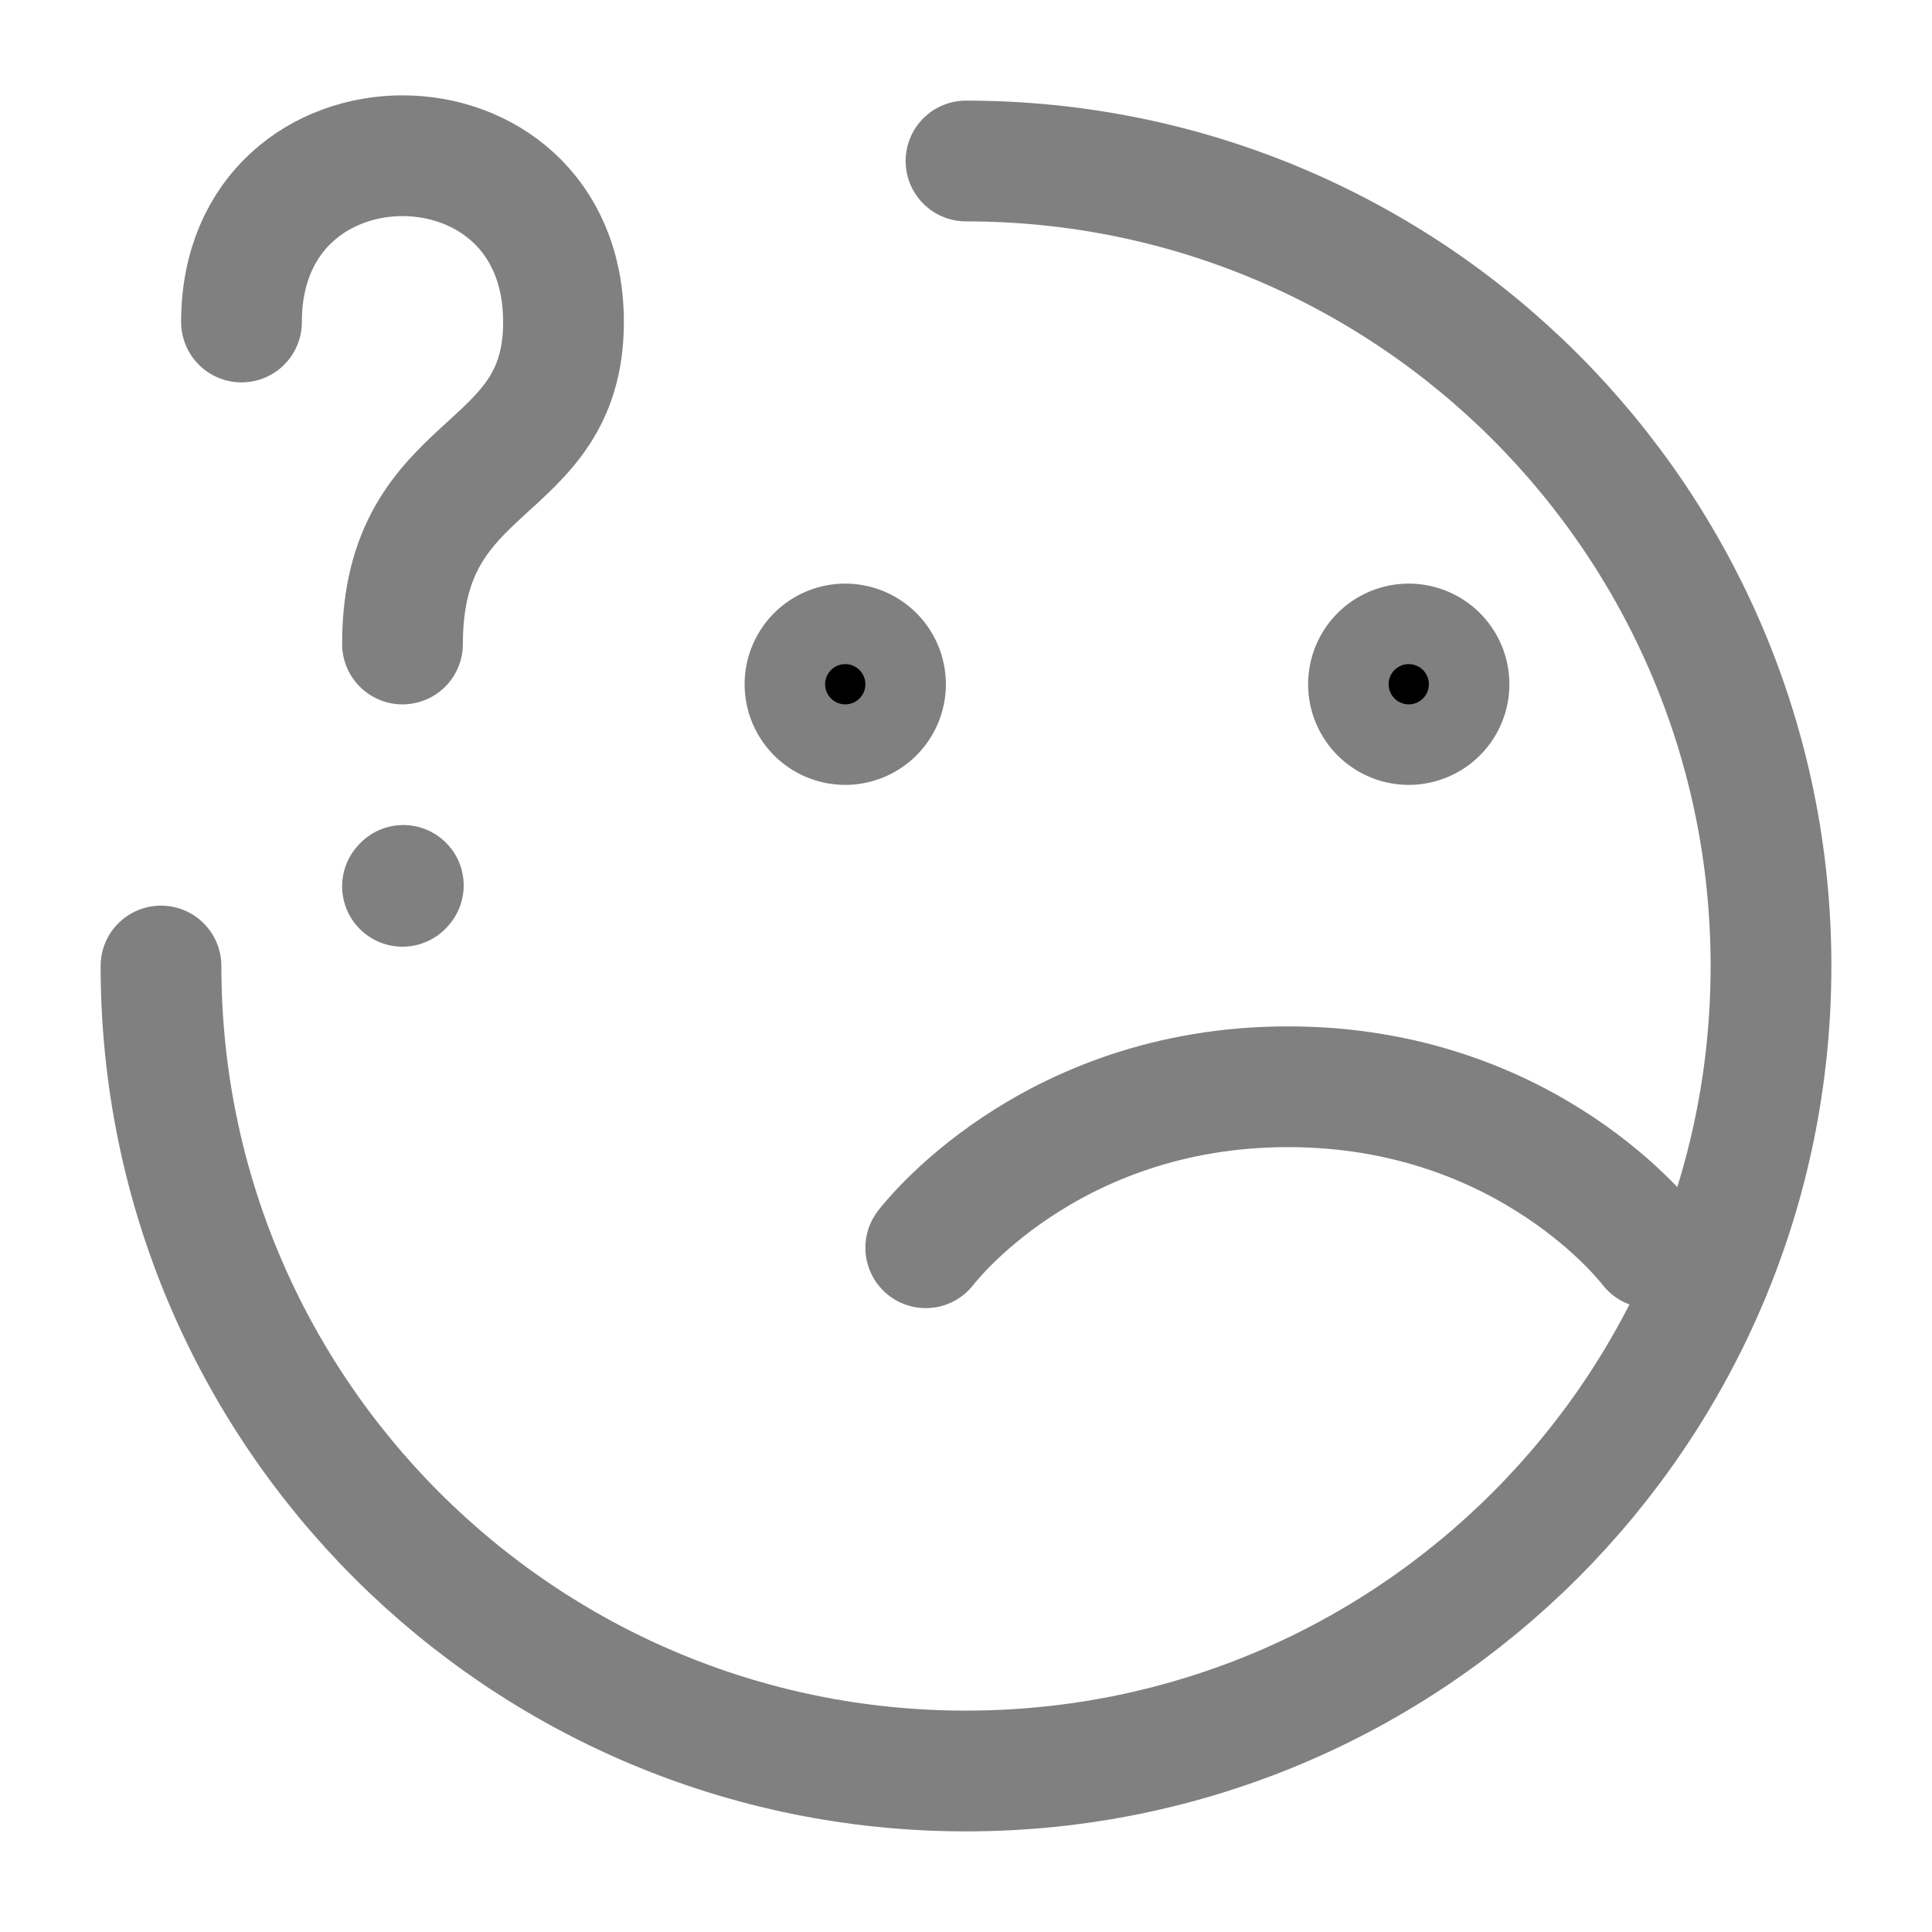 <svg xmlns="http://www.w3.org/2000/svg" width="32" height="32" viewBox="0 0 24 24">
  <g fill="none" stroke="rgba(128,128,128,1)" stroke-linecap="round" stroke-linejoin="round"
    stroke-width="1.5">
    <path d="M2 12c0 5.523 4.477 10 10 10s10-4.477 10-10S17.523 2 12 2" />
    <path
      d="M11.5 15.5s1.5-2 4.5-2s4.5 2 4.5 2M3 4c0-2.754 4-2.754 4 0c0 1.967-2 1.64-2 4m0 3.01l.01-.011" />
    <path fill="currentColor"
      d="M17.5 9a.5.5 0 1 1 0-1a.5.5 0 0 1 0 1Zm-7 0a.5.5 0 1 1 0-1a.5.5 0 0 1 0 1Z" />
  </g>
</svg>